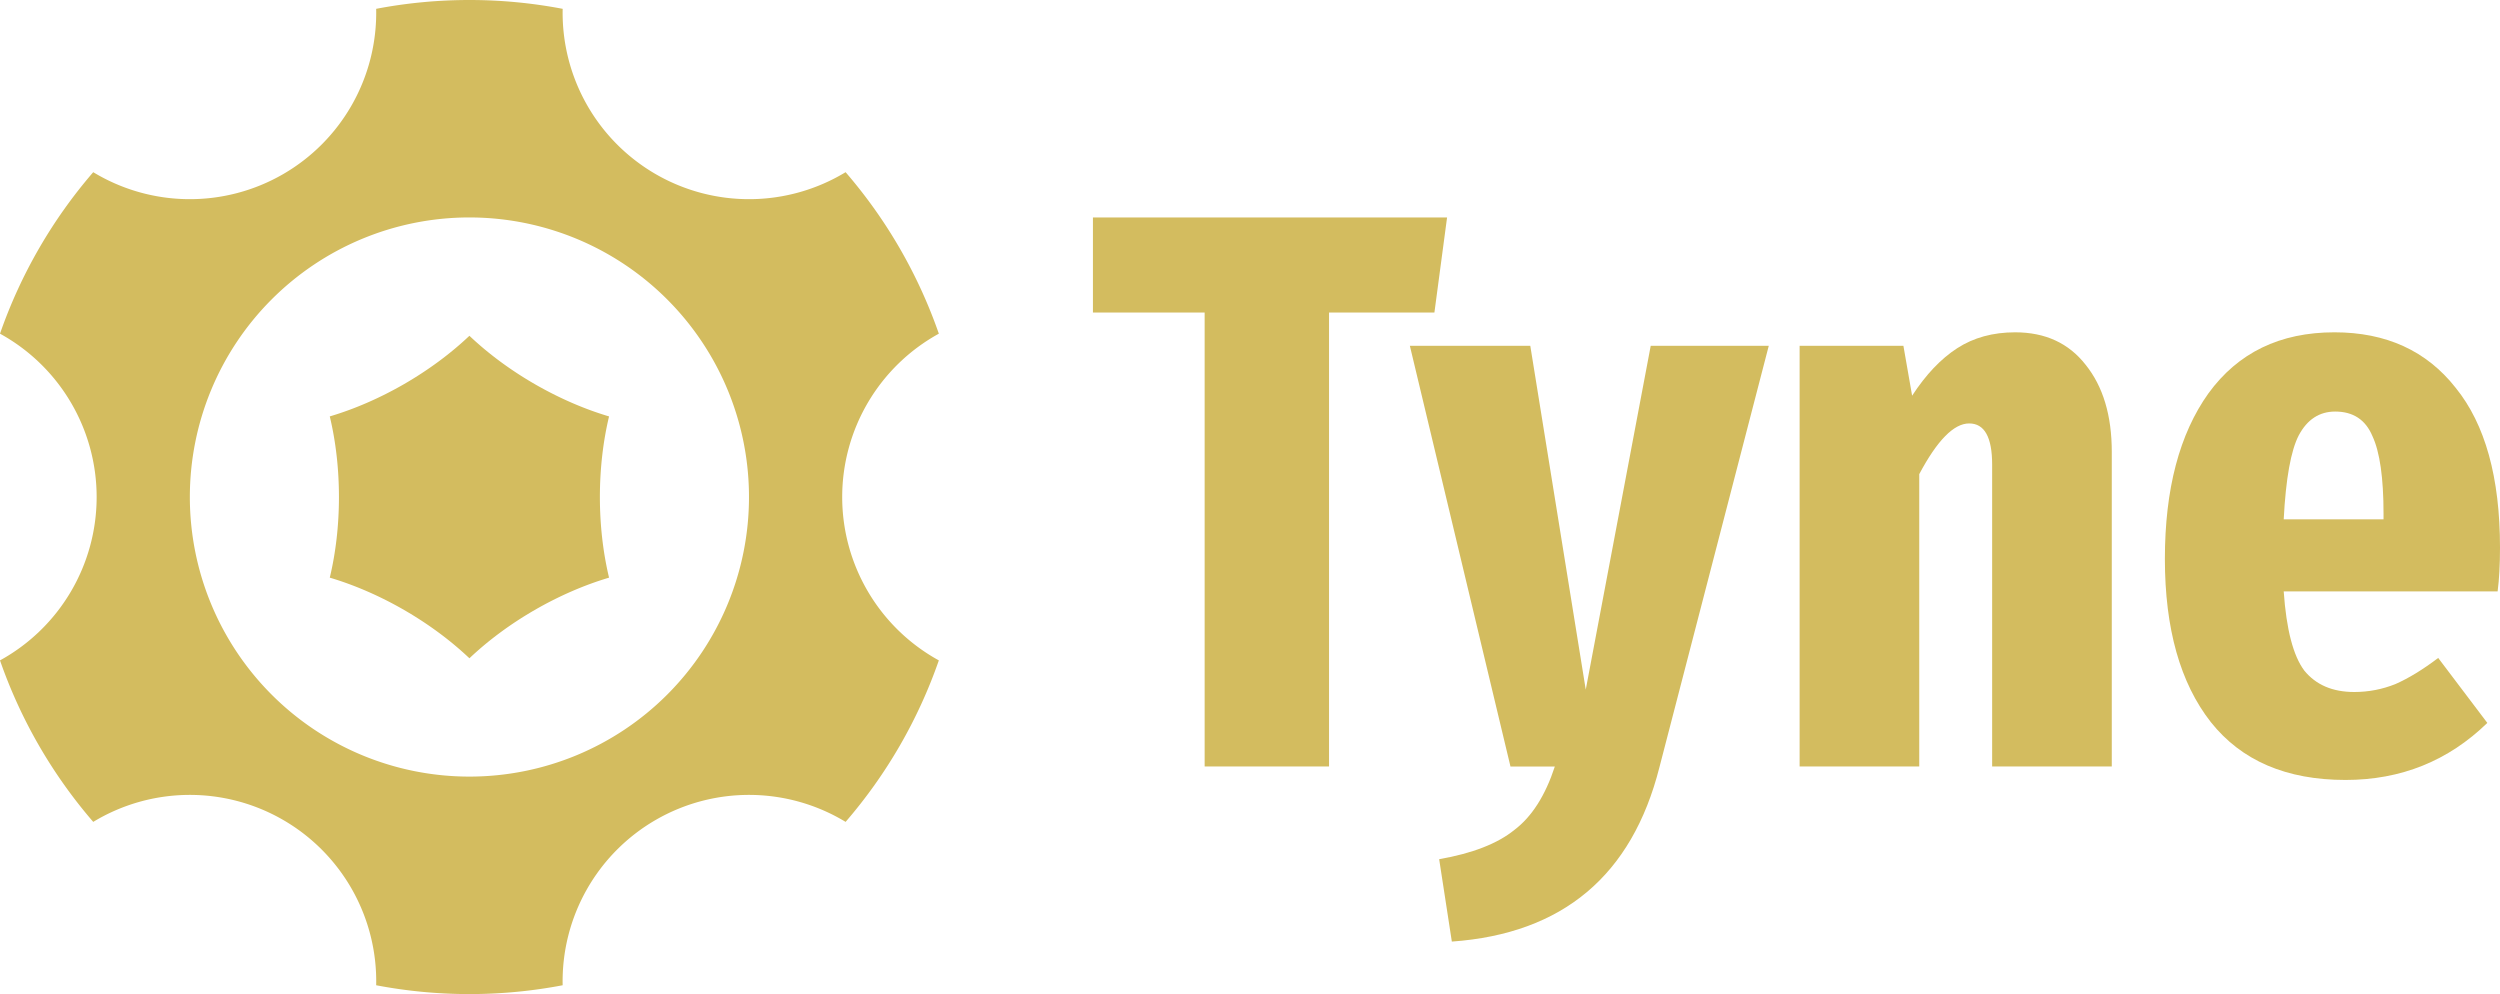 <?xml version="1.0" encoding="UTF-8" standalone="no"?>
<svg
   xmlns:dc="http://purl.org/dc/elements/1.1/"
   xmlns:cc="http://creativecommons.org/ns#"
   xmlns:rdf="http://www.w3.org/1999/02/22-rdf-syntax-ns#"
   xmlns:svg="http://www.w3.org/2000/svg"
   xmlns="http://www.w3.org/2000/svg"
   xmlns:sodipodi="http://sodipodi.sourceforge.net/DTD/sodipodi-0.dtd"
   xmlns:inkscape="http://www.inkscape.org/namespaces/inkscape"
   width="170.349mm"
   height="67.734mm"
   viewBox="0 0 170.349 67.734"
   version="1.1"
   id="svg8"
   inkscape:version="1.0 (4035a4fb49, 2020-05-01)"
   sodipodi:docname="logo-wordmark.svg">
  <defs
     id="defs2">
    <rect
       id="rect899"
       height="54.02"
       width="53.647"
       y="125.385"
       x="18.425" />
  </defs>
  <sodipodi:namedview
     id="base"
     pagecolor="#ffffff"
     bordercolor="#666666"
     borderopacity="1.0"
     inkscape:pageopacity="0.0"
     inkscape:pageshadow="2"
     inkscape:zoom="0.70710678"
     inkscape:cx="333.6081"
     inkscape:cy="198.94598"
     inkscape:document-units="mm"
     inkscape:current-layer="layer1"
     inkscape:document-rotation="0"
     showgrid="false"
     inkscape:window-width="1920"
     inkscape:window-height="1064"
     inkscape:window-x="0"
     inkscape:window-y="16"
     inkscape:window-maximized="0" />
  <g
     inkscape:label="Layer 1"
     inkscape:groupmode="layer"
     id="layer1"
     transform="translate(164.869,-28.198)">
    <path
       d="m -132.857,28.198 a 33.867,33.867 0 0 0 -6.38,0.602 12.7,12.7 0 0 1 -6.347,11.268 12.7,12.7 0 0 1 -12.932,-0.137 33.867,33.867 0 0 0 -3.697,5.201 33.867,33.867 0 0 0 -2.656,5.803 12.7,12.7 0 0 1 6.585,11.131 12.7,12.7 0 0 1 -6.585,11.131 33.867,33.867 0 0 0 6.353,11.004 12.7,12.7 0 0 1 12.933,-0.137 12.7,12.7 0 0 1 6.347,11.269 33.867,33.867 0 0 0 12.706,0 12.7,12.7 0 0 1 6.347,-11.269 12.7,12.7 0 0 1 12.933,0.137 33.867,33.867 0 0 0 3.697,-5.201 33.867,33.867 0 0 0 2.656,-5.803 12.7,12.7 0 0 1 -6.585,-11.131 12.7,12.7 0 0 1 6.585,-11.131 33.867,33.867 0 0 0 -6.353,-11.004 12.7,12.7 0 0 1 -12.932,0.137 12.7,12.7 0 0 1 -6.347,-11.268 33.867,33.867 0 0 0 -6.326,-0.602 z m -0.122,14.817 a 19.05,19.05 0 0 1 0.096,0 19.05,19.05 0 0 1 19.05,19.05 19.05,19.05 0 0 1 -19.05,19.05 19.05,19.05 0 0 1 -19.05,-19.05 19.05,19.05 0 0 1 18.954,-19.05 z"
       style="fill:#d3bc5f;fill-opacity:1;stroke:none;stroke-width:0.132"
       id="path1016-1" />
    <path
       d="m -132.883,51.078 a 6.35,12.7 60 0 1 -4.445,3.288 6.35,12.7 60 0 1 -5.07,2.206 6.35,12.7 0 0 1 0.625,5.493 6.35,12.7 0 0 1 -0.625,5.494 12.7,6.35 30 0 1 5.07,2.206 12.7,6.35 30 0 1 4.445,3.288 6.35,12.7 60 0 1 4.445,-3.288 6.35,12.7 60 0 1 5.07,-2.206 6.35,12.7 0 0 1 -0.625,-5.493 6.35,12.7 0 0 1 0.625,-5.493 12.7,6.35 30 0 1 -5.07,-2.206 12.7,6.35 30 0 1 -4.445,-3.288 z"
       style="fill:#d3bc5f;fill-opacity:1;stroke:none;stroke-width:0.204"
       id="path1085-0" />
    <path
       id="path920"
       style="font-style:normal;font-variant:normal;font-weight:bold;font-stretch:ultra-condensed;font-size:50.8px;line-height:1.25;font-family:'Fira Sans Compressed';-inkscape-font-specification:'Fira Sans Compressed Bold Ultra-Condensed';fill:#d3bc5f;fill-opacity:1;stroke:none;stroke-width:0.281"
       d="m -67.129,49.493 h -7.18 v 30.933 h -8.476 V 49.493 h -7.612 v -6.478 h 24.131 z" />
    <path
       id="path922"
       style="font-style:normal;font-variant:normal;font-weight:bold;font-stretch:ultra-condensed;font-size:50.8px;line-height:1.25;font-family:'Fira Sans Compressed';-inkscape-font-specification:'Fira Sans Compressed Bold Ultra-Condensed';fill:#d3bc5f;fill-opacity:1;stroke:none;stroke-width:0.281"
       d="m -51.797,80.48 q -2.807,11.067 -14.144,11.877 l -0.864,-5.614 q 3.401,-0.594 5.129,-1.997 1.781,-1.35 2.753,-4.319 h -3.023 l -6.856,-28.666 h 8.206 l 3.779,23.429 4.427,-23.429 h 8.044 z" />
    <path
       id="path924"
       style="font-style:normal;font-variant:normal;font-weight:bold;font-stretch:ultra-condensed;font-size:50.8px;line-height:1.25;font-family:'Fira Sans Compressed';-inkscape-font-specification:'Fira Sans Compressed Bold Ultra-Condensed';fill:#d3bc5f;fill-opacity:1;stroke:none;stroke-width:0.281"
       d="m -27.559,50.842 q 3.077,0 4.805,2.213 1.781,2.213 1.781,5.938 v 21.432 h -8.152 V 59.858 q 0,-2.807 -1.566,-2.807 -1.566,0 -3.401,3.455 v 19.92 h -8.152 V 51.76 h 7.072 l 0.594,3.401 q 1.404,-2.159 3.077,-3.239 1.674,-1.08 3.941,-1.08 z" />
    <path
       id="path926"
       style="font-style:normal;font-variant:normal;font-weight:bold;font-stretch:ultra-condensed;font-size:50.8px;line-height:1.25;font-family:'Fira Sans Compressed';-inkscape-font-specification:'Fira Sans Compressed Bold Ultra-Condensed';fill:#d3bc5f;fill-opacity:1;stroke:none;stroke-width:0.281"
       d="m 5.48,65.526 q 0,1.727 -0.162,2.969 H -9.258 q 0.27,3.887 1.404,5.398 1.188,1.458 3.401,1.458 1.458,0 2.807,-0.54 1.35,-0.594 2.915,-1.781 l 3.347,4.427 q -3.995,3.887 -9.663,3.887 -6.046,0 -9.177,-3.941 -3.131,-3.995 -3.131,-11.121 0,-7.126 2.969,-11.283 3.023,-4.157 8.583,-4.157 5.29,0 8.26,3.779 3.023,3.725 3.023,10.905 z m -7.936,-2.321 q 0,-3.671 -0.756,-5.29 -0.702,-1.674 -2.537,-1.674 -1.62,0 -2.483,1.62 -0.81,1.566 -1.026,5.722 h 6.802 z" />
  </g>
</svg>
